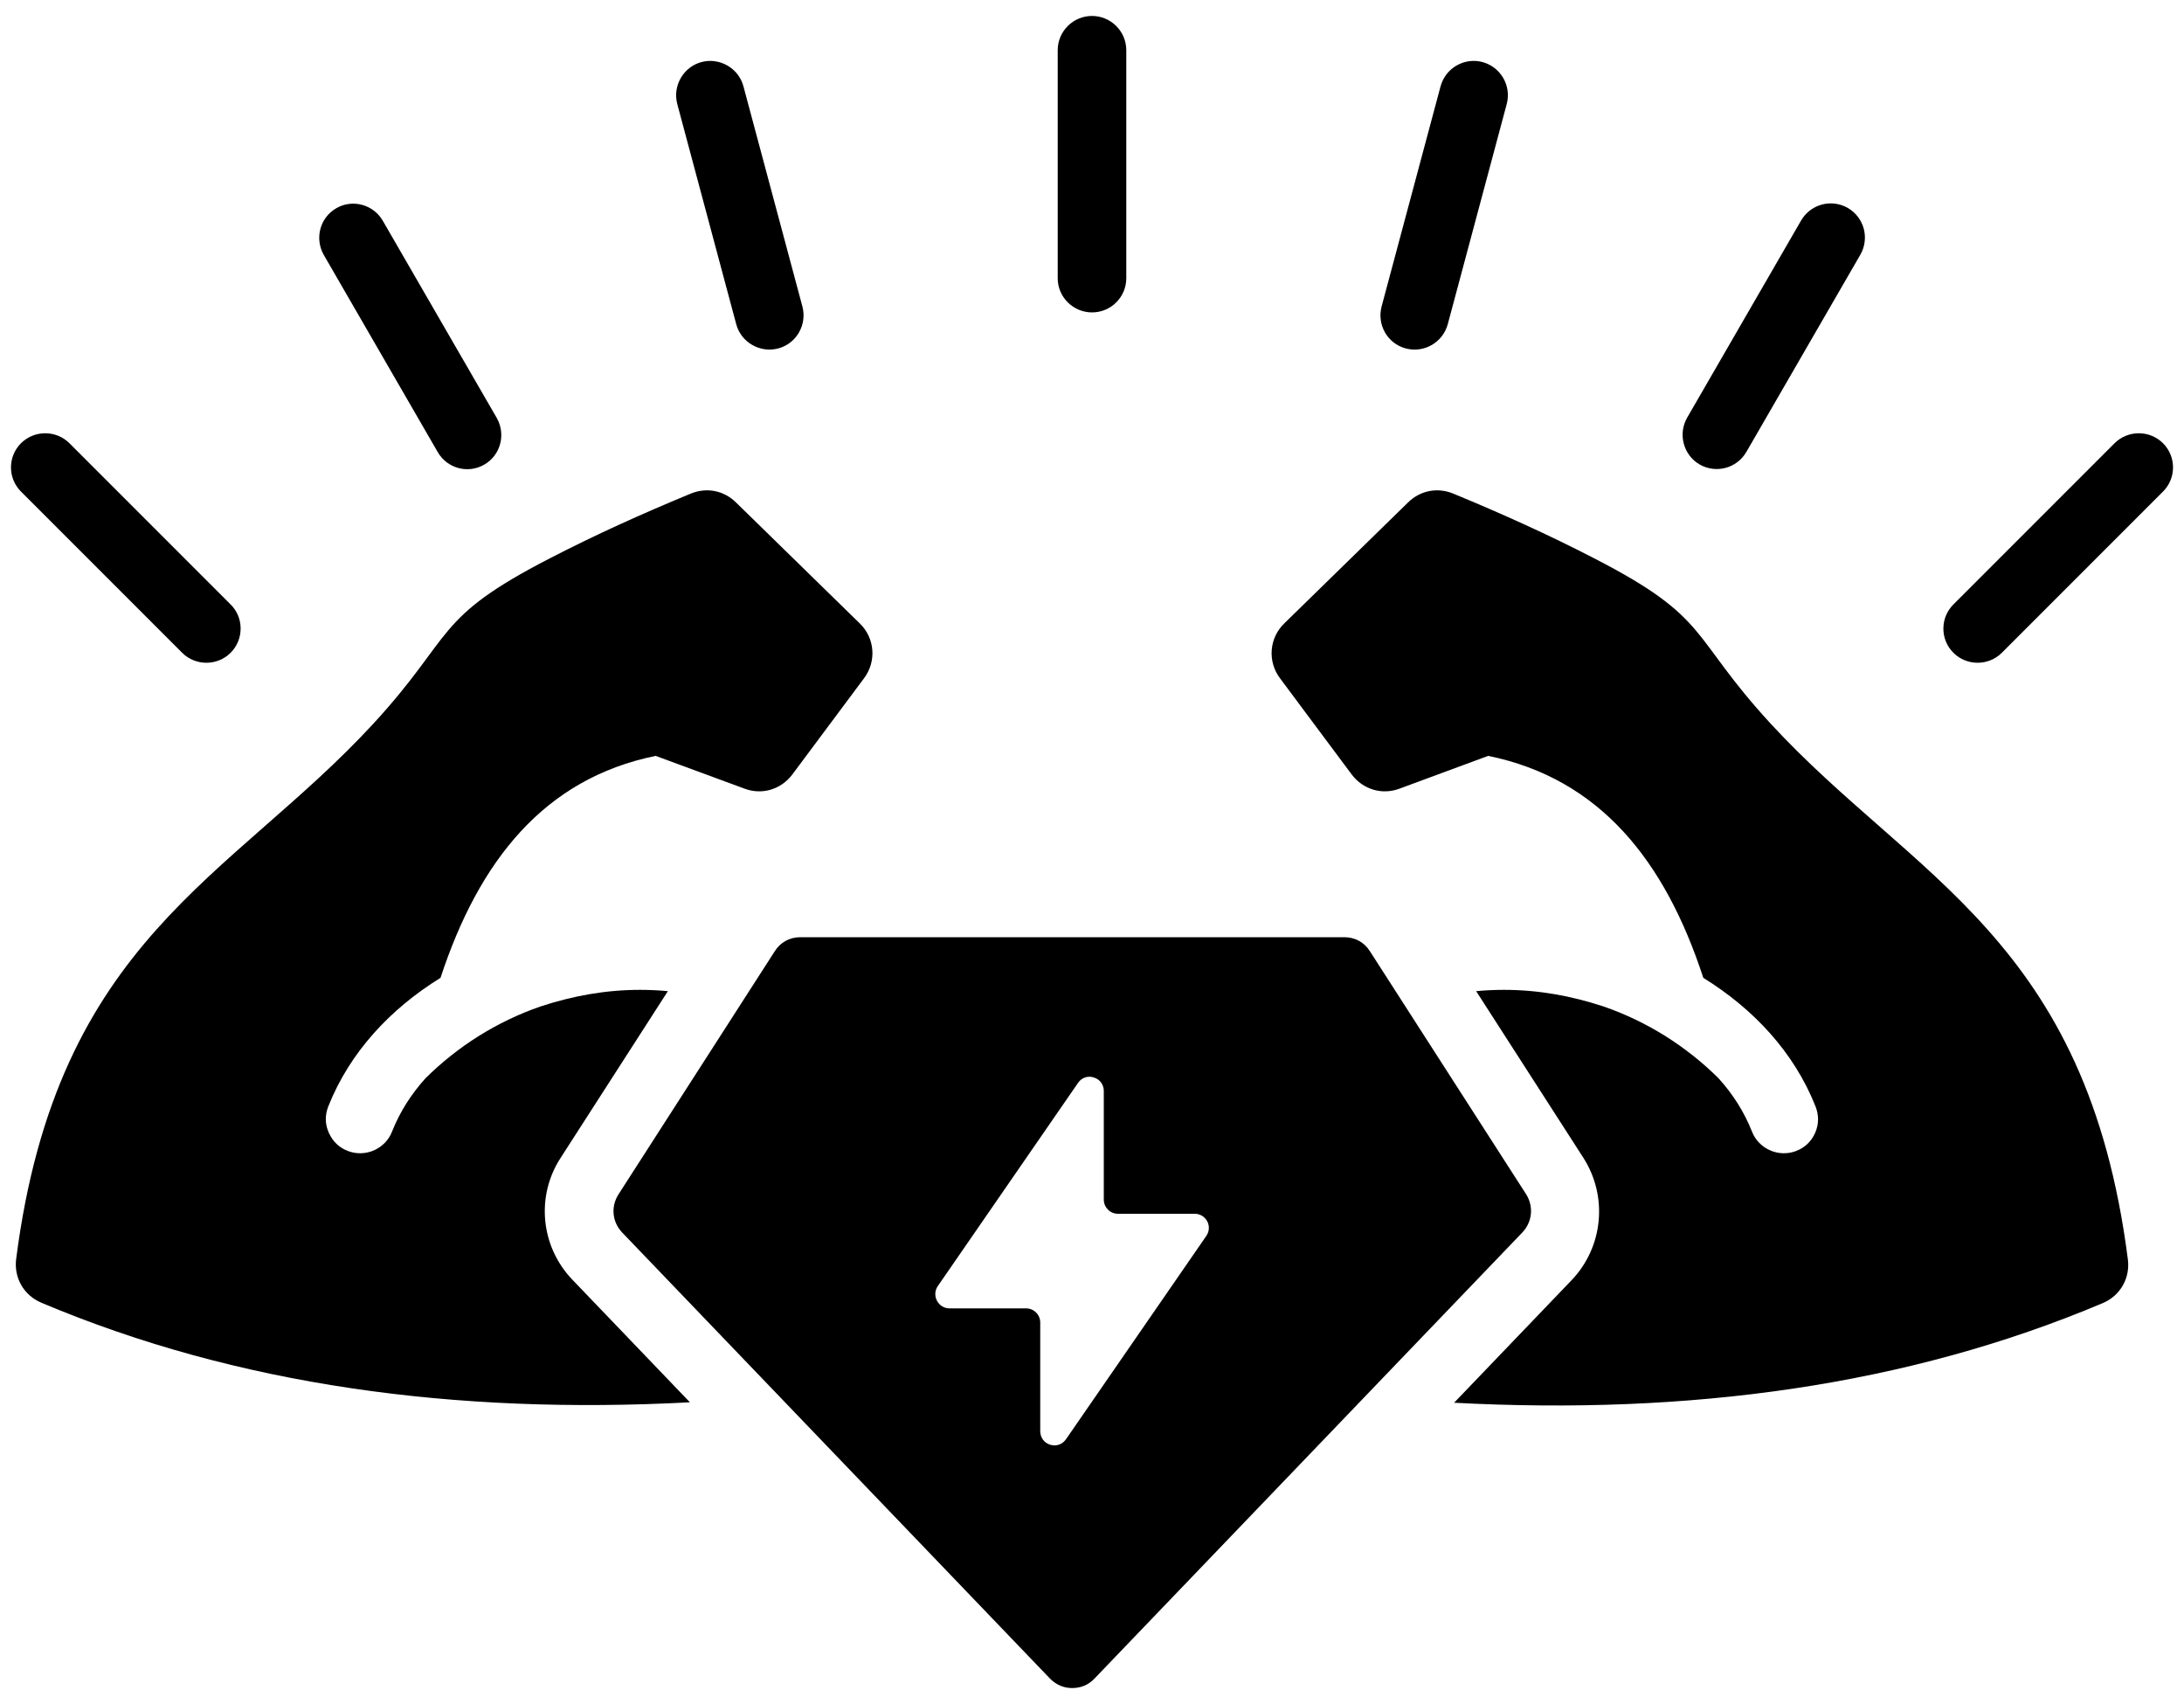 <svg viewBox="0 11 100 78">
    <title>Discipline</title>
    <style type="text/css">
	    .st0{fill-rule:evenodd;clip-rule:evenodd;}
    </style>
    <path d="M26.21,69.58l5.38,5.61c-10.75,0.57-20.72-0.77-29.7-4.56c-0.8-0.34-1.26-1.14-1.15-2c1.88-14.66,9.81-17.4,16.37-24.52  c3.73-4.06,2.71-4.8,8.08-7.56c2.07-1.07,4.22-2.04,6.45-2.96c0.72-0.29,1.5-0.14,2.06,0.41l5.67,5.54  c0.69,0.67,0.77,1.74,0.19,2.51l-3.28,4.4c-0.52,0.69-1.39,0.95-2.19,0.65l-4.07-1.5c-5.1,1.04-8.09,4.8-9.85,10.16  c-2.28,1.41-4.15,3.39-5.14,5.89c-0.16,0.41-0.15,0.82,0.03,1.21c0.18,0.4,0.48,0.68,0.88,0.83c0.8,0.3,1.7-0.1,2.01-0.89  c0.36-0.91,0.88-1.72,1.53-2.44c1.47-1.46,3.27-2.6,5.27-3.29c1.49-0.49,2.99-0.76,4.56-0.76c0.43,0,0.85,0.02,1.27,0.06l-4.91,7.63  C24.53,65.75,24.75,68.06,26.21,69.58z M81.06,44.11c-3.73-4.06-2.71-4.8-8.08-7.56c-2.07-1.07-4.22-2.04-6.45-2.96  c-0.72-0.29-1.5-0.14-2.06,0.41l-5.67,5.54c-0.69,0.67-0.77,1.74-0.19,2.51l3.28,4.4c0.52,0.69,1.39,0.95,2.19,0.65l4.06-1.5  c5.11,1.04,8.1,4.8,9.85,10.16c2.28,1.41,4.15,3.39,5.14,5.89c0.16,0.41,0.15,0.82-0.02,1.21c-0.18,0.4-0.48,0.68-0.88,0.83  c-0.8,0.3-1.7-0.1-2.01-0.89c-0.36-0.91-0.88-1.72-1.53-2.44c-1.47-1.46-3.27-2.6-5.27-3.29c-1.49-0.49-2.99-0.76-4.56-0.76  c-0.43,0-0.85,0.02-1.27,0.06l4.91,7.63c1.13,1.77,0.91,4.08-0.54,5.6l-5.38,5.61c10.75,0.57,20.72-0.77,29.7-4.56  c0.8-0.34,1.26-1.14,1.15-2C95.55,53.97,87.62,51.23,81.06,44.11z M69.71,67.41l-19.6,20.43c-0.28,0.29-0.62,0.43-1.02,0.43  c-0.39,0-0.73-0.15-1.01-0.43l-19.6-20.43c-0.45-0.48-0.52-1.18-0.16-1.74l7.15-11.12c0.26-0.42,0.69-0.65,1.18-0.65h24.9  c0.49,0,0.92,0.23,1.18,0.65l7.15,11.12C70.23,66.23,70.16,66.93,69.71,67.41z M55.28,66.91c-0.12-0.22-0.33-0.35-0.58-0.35h-3.51  c-0.36,0-0.65-0.29-0.65-0.65v-4.97c0-0.29-0.18-0.54-0.46-0.62c-0.27-0.09-0.56,0.01-0.72,0.25l-6.42,9.3  c-0.14,0.2-0.15,0.45-0.04,0.67c0.12,0.22,0.33,0.35,0.58,0.35h3.5c0.36,0,0.65,0.29,0.65,0.65v4.97c0,0.29,0.18,0.54,0.45,0.62  c0.28,0.09,0.56-0.01,0.73-0.25l6.42-9.3C55.37,67.38,55.39,67.13,55.28,66.91z M50,25.3c0.87,0,1.57-0.7,1.57-1.57V13.3  c0-0.87-0.71-1.57-1.57-1.57c-0.86,0-1.57,0.7-1.57,1.57v10.44C48.43,24.6,49.14,25.3,50,25.3z M33.71,25.84  c0.22,0.83,1.09,1.33,1.92,1.11c0.84-0.22,1.33-1.09,1.11-1.92l-2.7-10.08c-0.22-0.83-1.09-1.33-1.92-1.11  c-0.83,0.22-1.33,1.09-1.11,1.92L33.71,25.84z M20.04,31.69c0.43,0.75,1.38,1.01,2.13,0.58c0.75-0.43,1-1.38,0.58-2.13l-5.22-9.03  c-0.43-0.75-1.39-1.01-2.13-0.58c-0.75,0.43-1,1.38-0.58,2.13L20.04,31.69z M8.34,40.88c0.61,0.61,1.61,0.61,2.22,0  c0.61-0.61,0.61-1.61,0-2.21l-7.38-7.38c-0.61-0.61-1.61-0.61-2.22,0c-0.61,0.61-0.61,1.6,0,2.21L8.34,40.88z M64.37,26.95  c0.83,0.22,1.69-0.27,1.92-1.11l2.7-10.08c0.22-0.83-0.27-1.69-1.11-1.92c-0.83-0.22-1.69,0.27-1.92,1.11l-2.7,10.08  C63.04,25.87,63.53,26.73,64.37,26.95z M77.82,32.26c0.75,0.43,1.7,0.18,2.14-0.57l5.22-9.03c0.43-0.75,0.18-1.7-0.57-2.14  c-0.75-0.43-1.7-0.18-2.14,0.57l-5.22,9.03C76.82,30.87,77.08,31.83,77.82,32.26z M99.04,31.29c-0.61-0.61-1.61-0.61-2.22,0  l-7.38,7.38c-0.61,0.61-0.61,1.6,0,2.21c0.61,0.61,1.61,0.61,2.22,0l7.38-7.38C99.65,32.89,99.65,31.9,99.04,31.29z"/>
</svg>
